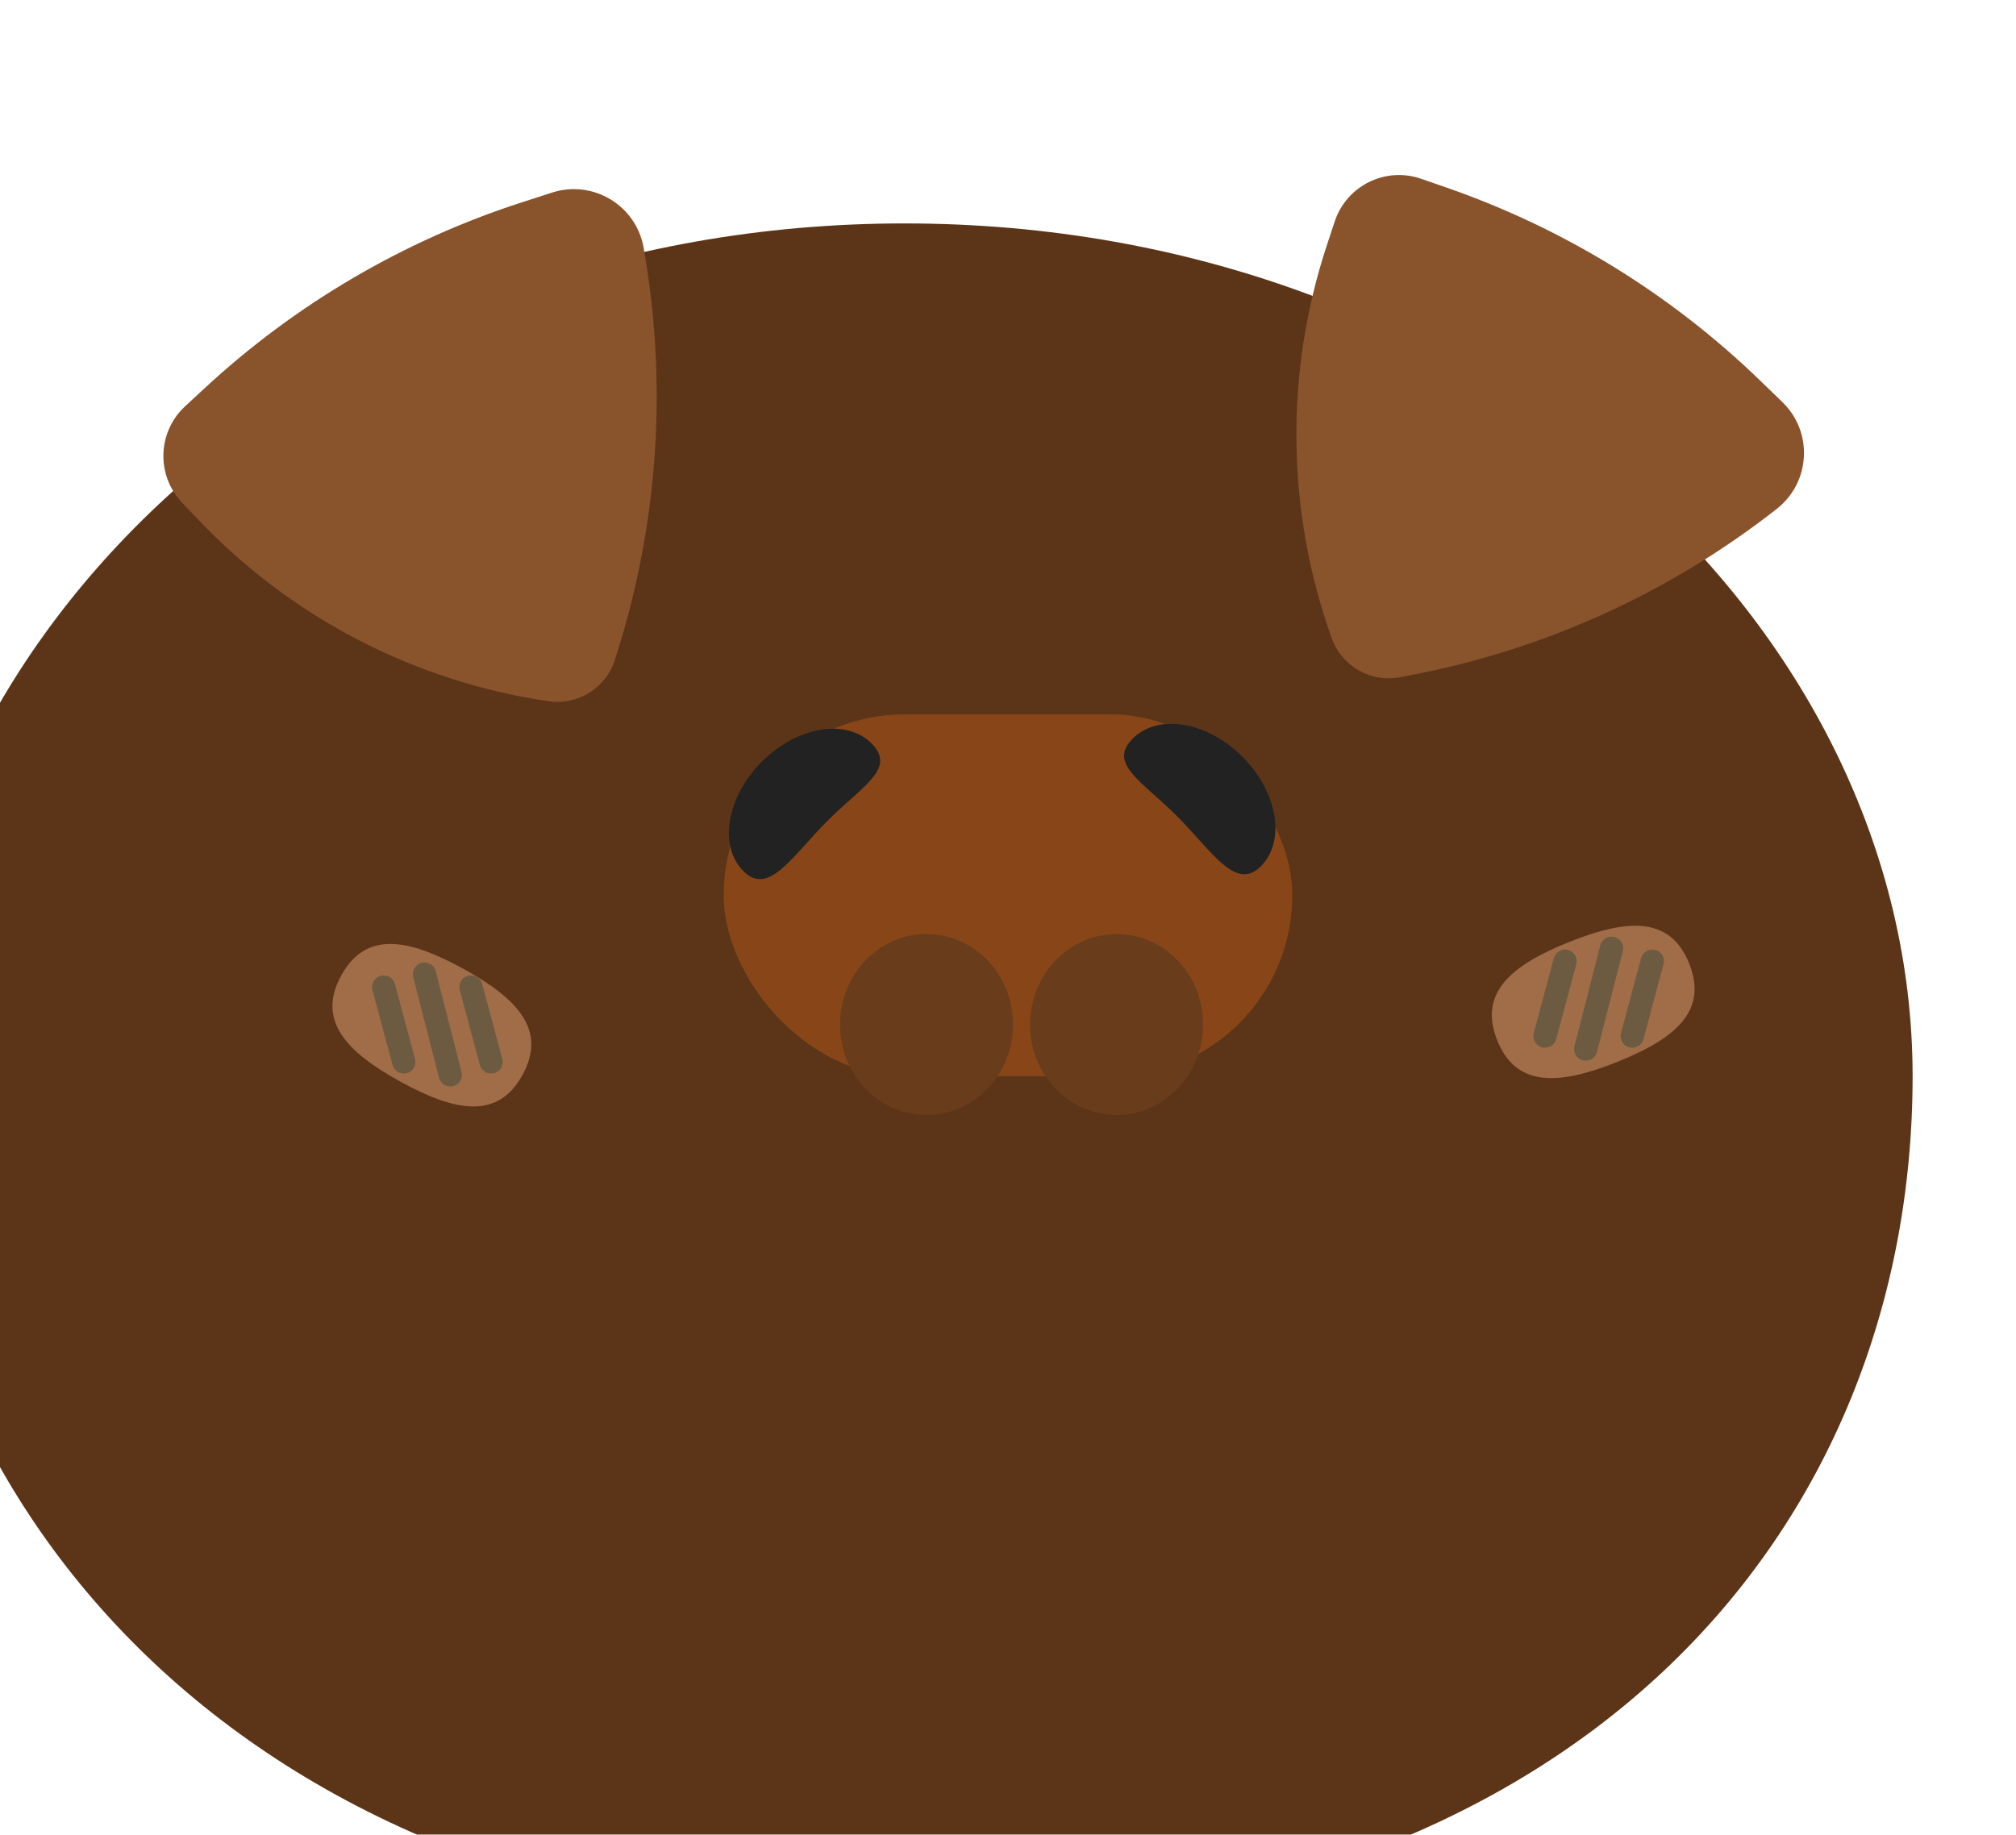 <svg width="78" height="71" viewBox="0 0 78 71" fill="none" xmlns="http://www.w3.org/2000/svg">
<g filter="url(#filter0_iiiiii_34_9861)">
<path d="M78 37.646C78 55.043 65.297 70.646 39 70.646C13.5 70.646 0 54.146 0 37.646C0 20.285 16.633 4.646 39 4.646C61.367 4.646 78 20.249 78 37.646Z" fill="#5C3519"/>
</g>
<g filter="url(#filter1_ii_34_9861)">
<path d="M24.795 21.521C24.453 22.619 23.363 23.304 22.225 23.137C17.071 22.381 12.316 19.925 8.718 16.157L8.047 15.454C7.037 14.397 7.088 12.717 8.161 11.724L8.923 11.018C12.446 7.755 16.639 5.3 21.208 3.824L22.359 3.453C23.942 2.942 25.611 3.946 25.902 5.583C26.822 10.769 26.485 16.101 24.917 21.129L24.795 21.521Z" fill="#89532C"/>
</g>
<g filter="url(#filter2_ii_34_9861)">
<path d="M55.161 22.207C54.031 22.421 52.914 21.781 52.526 20.699C50.769 15.794 50.702 10.443 52.335 5.496L52.64 4.573C53.098 3.184 54.605 2.44 55.986 2.919L56.968 3.26C61.504 4.835 65.642 7.381 69.093 10.72L69.962 11.561C71.157 12.717 71.056 14.663 69.747 15.69C65.603 18.941 60.739 21.149 55.564 22.13L55.161 22.207Z" fill="#89532C"/>
</g>
<path d="M62.571 41.094C60.315 41.997 58.662 42.091 57.929 40.259C57.196 38.428 58.458 37.355 60.714 36.452C62.97 35.55 64.624 35.456 65.356 37.287C66.089 39.119 64.828 40.192 62.571 41.094Z" fill="#A06D48"/>
<path d="M17.911 37.482C20.042 38.65 21.165 39.867 20.217 41.597C19.268 43.327 17.638 43.034 15.507 41.866C13.377 40.698 12.254 39.48 13.202 37.751C14.15 36.021 15.78 36.313 17.911 37.482Z" fill="#A06D48"/>
<g filter="url(#filter3_iii_34_9861)">
<rect x="28" y="33.646" width="22" height="14" rx="7" fill="#884618"/>
<path d="M47.937 37.728C47.961 37.228 46.56 35.158 44.64 35.065" stroke="white" stroke-opacity="0.65" stroke-width="0.9" stroke-linecap="round"/>
</g>
<g filter="url(#filter4_i_34_9861)">
<g filter="url(#filter5_i_34_9861)">
<ellipse cx="42.701" cy="40.146" rx="3.348" ry="3.5" fill="#693C1C"/>
</g>
<g filter="url(#filter6_i_34_9861)">
<ellipse cx="35.348" cy="40.146" rx="3.348" ry="3.5" fill="#693C1C"/>
</g>
</g>
<path d="M60.553 37.196L59.775 40.094" stroke="#6D5B41" stroke-width="0.9" stroke-linecap="round"/>
<path d="M62.352 36.696L61.353 40.594" stroke="#6D5B41" stroke-width="0.9" stroke-linecap="round"/>
<path d="M63.93 37.196L63.152 40.094" stroke="#6D5B41" stroke-width="0.9" stroke-linecap="round"/>
<path d="M18.223 38.198L19 41.095" stroke="#6D5B41" stroke-width="0.9" stroke-linecap="round"/>
<path d="M16.423 37.698L17.423 41.595" stroke="#6D5B41" stroke-width="0.9" stroke-linecap="round"/>
<path d="M14.846 38.198L15.623 41.095" stroke="#6D5B41" stroke-width="0.9" stroke-linecap="round"/>
<g filter="url(#filter7_i_34_9861)">
<path d="M45.53 32.575C46.897 33.942 47.803 35.504 48.78 34.528C49.756 33.552 49.439 31.652 48.072 30.285C46.706 28.919 44.806 28.602 43.83 29.578C42.854 30.555 44.163 31.209 45.53 32.575Z" fill="#222222"/>
</g>
<g filter="url(#filter8_i_34_9861)">
<path d="M32.018 32.764C30.651 34.13 29.744 35.692 28.768 34.717C27.792 33.741 28.11 31.842 29.476 30.475C30.843 29.108 32.742 28.791 33.718 29.767C34.694 30.742 33.384 31.397 32.018 32.764Z" fill="#222222"/>
</g>
<defs>
<filter id="filter0_iiiiii_34_9861" x="-3" y="1.646" width="84" height="72" filterUnits="userSpaceOnUse" color-interpolation-filters="sRGB">
<feFlood flood-opacity="0" result="BackgroundImageFix"/>
<feBlend mode="normal" in="SourceGraphic" in2="BackgroundImageFix" result="shape"/>
<feColorMatrix in="SourceAlpha" type="matrix" values="0 0 0 0 0 0 0 0 0 0 0 0 0 0 0 0 0 0 127 0" result="hardAlpha"/>
<feOffset dx="3" dy="3"/>
<feGaussianBlur stdDeviation="2.25"/>
<feComposite in2="hardAlpha" operator="arithmetic" k2="-1" k3="1"/>
<feColorMatrix type="matrix" values="0 0 0 0 0.786 0 0 0 0 0.462 0 0 0 0 0.272 0 0 0 1 0"/>
<feBlend mode="normal" in2="shape" result="effect1_innerShadow_34_9861"/>
<feColorMatrix in="SourceAlpha" type="matrix" values="0 0 0 0 0 0 0 0 0 0 0 0 0 0 0 0 0 0 127 0" result="hardAlpha"/>
<feOffset dy="4"/>
<feGaussianBlur stdDeviation="1.1"/>
<feComposite in2="hardAlpha" operator="arithmetic" k2="-1" k3="1"/>
<feColorMatrix type="matrix" values="0 0 0 0 0.495 0 0 0 0 0.239 0 0 0 0 0.055 0 0 0 1 0"/>
<feBlend mode="normal" in2="effect1_innerShadow_34_9861" result="effect2_innerShadow_34_9861"/>
<feColorMatrix in="SourceAlpha" type="matrix" values="0 0 0 0 0 0 0 0 0 0 0 0 0 0 0 0 0 0 127 0" result="hardAlpha"/>
<feOffset dx="-3"/>
<feGaussianBlur stdDeviation="2"/>
<feComposite in2="hardAlpha" operator="arithmetic" k2="-1" k3="1"/>
<feColorMatrix type="matrix" values="0 0 0 0 0.56 0 0 0 0 0.267 0 0 0 0 0.057 0 0 0 1 0"/>
<feBlend mode="normal" in2="effect2_innerShadow_34_9861" result="effect3_innerShadow_34_9861"/>
<feColorMatrix in="SourceAlpha" type="matrix" values="0 0 0 0 0 0 0 0 0 0 0 0 0 0 0 0 0 0 127 0" result="hardAlpha"/>
<feOffset dx="-3" dy="1"/>
<feGaussianBlur stdDeviation="2"/>
<feComposite in2="hardAlpha" operator="arithmetic" k2="-1" k3="1"/>
<feColorMatrix type="matrix" values="0 0 0 0 0.314 0 0 0 0 0.196 0 0 0 0 0.111 0 0 0 1 0"/>
<feBlend mode="normal" in2="effect3_innerShadow_34_9861" result="effect4_innerShadow_34_9861"/>
<feColorMatrix in="SourceAlpha" type="matrix" values="0 0 0 0 0 0 0 0 0 0 0 0 0 0 0 0 0 0 127 0" result="hardAlpha"/>
<feOffset dx="-1" dy="-1"/>
<feGaussianBlur stdDeviation="2"/>
<feComposite in2="hardAlpha" operator="arithmetic" k2="-1" k3="1"/>
<feColorMatrix type="matrix" values="0 0 0 0 0.346 0 0 0 0 0.159 0 0 0 0 0.038 0 0 0 1 0"/>
<feBlend mode="normal" in2="effect4_innerShadow_34_9861" result="effect5_innerShadow_34_9861"/>
<feColorMatrix in="SourceAlpha" type="matrix" values="0 0 0 0 0 0 0 0 0 0 0 0 0 0 0 0 0 0 127 0" result="hardAlpha"/>
<feOffset dy="-3"/>
<feGaussianBlur stdDeviation="2"/>
<feComposite in2="hardAlpha" operator="arithmetic" k2="-1" k3="1"/>
<feColorMatrix type="matrix" values="0 0 0 0 0.108 0 0 0 0 0.05 0 0 0 0 0.008 0 0 0 1 0"/>
<feBlend mode="normal" in2="effect5_innerShadow_34_9861" result="effect6_innerShadow_34_9861"/>
</filter>
<filter id="filter1_ii_34_9861" x="6.322" y="0.319" width="20.086" height="29.843" filterUnits="userSpaceOnUse" color-interpolation-filters="sRGB">
<feFlood flood-opacity="0" result="BackgroundImageFix"/>
<feBlend mode="normal" in="SourceGraphic" in2="BackgroundImageFix" result="shape"/>
<feColorMatrix in="SourceAlpha" type="matrix" values="0 0 0 0 0 0 0 0 0 0 0 0 0 0 0 0 0 0 127 0" result="hardAlpha"/>
<feOffset dx="-1" dy="7"/>
<feGaussianBlur stdDeviation="4.8"/>
<feComposite in2="hardAlpha" operator="arithmetic" k2="-1" k3="1"/>
<feColorMatrix type="matrix" values="0 0 0 0 0.553 0 0 0 0 0.263 0 0 0 0 0.051 0 0 0 1 0"/>
<feBlend mode="normal" in2="shape" result="effect1_innerShadow_34_9861"/>
<feColorMatrix in="SourceAlpha" type="matrix" values="0 0 0 0 0 0 0 0 0 0 0 0 0 0 0 0 0 0 127 0" result="hardAlpha"/>
<feOffset dy="-3"/>
<feGaussianBlur stdDeviation="3.4"/>
<feComposite in2="hardAlpha" operator="arithmetic" k2="-1" k3="1"/>
<feColorMatrix type="matrix" values="0 0 0 0 0.375 0 0 0 0 0.179 0 0 0 0 0.042 0 0 0 1 0"/>
<feBlend mode="normal" in2="effect1_innerShadow_34_9861" result="effect2_innerShadow_34_9861"/>
</filter>
<filter id="filter2_ii_34_9861" x="50.158" y="-0.226" width="20.64" height="29.474" filterUnits="userSpaceOnUse" color-interpolation-filters="sRGB">
<feFlood flood-opacity="0" result="BackgroundImageFix"/>
<feBlend mode="normal" in="SourceGraphic" in2="BackgroundImageFix" result="shape"/>
<feColorMatrix in="SourceAlpha" type="matrix" values="0 0 0 0 0 0 0 0 0 0 0 0 0 0 0 0 0 0 127 0" result="hardAlpha"/>
<feOffset dx="-1" dy="7"/>
<feGaussianBlur stdDeviation="4.8"/>
<feComposite in2="hardAlpha" operator="arithmetic" k2="-1" k3="1"/>
<feColorMatrix type="matrix" values="0 0 0 0 0.553 0 0 0 0 0.263 0 0 0 0 0.051 0 0 0 1 0"/>
<feBlend mode="normal" in2="shape" result="effect1_innerShadow_34_9861"/>
<feColorMatrix in="SourceAlpha" type="matrix" values="0 0 0 0 0 0 0 0 0 0 0 0 0 0 0 0 0 0 127 0" result="hardAlpha"/>
<feOffset dy="-3"/>
<feGaussianBlur stdDeviation="3.4"/>
<feComposite in2="hardAlpha" operator="arithmetic" k2="-1" k3="1"/>
<feColorMatrix type="matrix" values="0 0 0 0 0.375 0 0 0 0 0.179 0 0 0 0 0.042 0 0 0 1 0"/>
<feBlend mode="normal" in2="effect1_innerShadow_34_9861" result="effect2_innerShadow_34_9861"/>
</filter>
<filter id="filter3_iii_34_9861" x="28" y="30.646" width="22" height="17" filterUnits="userSpaceOnUse" color-interpolation-filters="sRGB">
<feFlood flood-opacity="0" result="BackgroundImageFix"/>
<feBlend mode="normal" in="SourceGraphic" in2="BackgroundImageFix" result="shape"/>
<feColorMatrix in="SourceAlpha" type="matrix" values="0 0 0 0 0 0 0 0 0 0 0 0 0 0 0 0 0 0 127 0" result="hardAlpha"/>
<feOffset dy="-2"/>
<feGaussianBlur stdDeviation="0.5"/>
<feComposite in2="hardAlpha" operator="arithmetic" k2="-1" k3="1"/>
<feColorMatrix type="matrix" values="0 0 0 0 0.361 0 0 0 0 0.208 0 0 0 0 0.098 0 0 0 1 0"/>
<feBlend mode="normal" in2="shape" result="effect1_innerShadow_34_9861"/>
<feColorMatrix in="SourceAlpha" type="matrix" values="0 0 0 0 0 0 0 0 0 0 0 0 0 0 0 0 0 0 127 0" result="hardAlpha"/>
<feOffset dy="-1"/>
<feGaussianBlur stdDeviation="1.3"/>
<feComposite in2="hardAlpha" operator="arithmetic" k2="-1" k3="1"/>
<feColorMatrix type="matrix" values="0 0 0 0 0.361 0 0 0 0 0.208 0 0 0 0 0.098 0 0 0 1 0"/>
<feBlend mode="normal" in2="effect1_innerShadow_34_9861" result="effect2_innerShadow_34_9861"/>
<feColorMatrix in="SourceAlpha" type="matrix" values="0 0 0 0 0 0 0 0 0 0 0 0 0 0 0 0 0 0 127 0" result="hardAlpha"/>
<feOffset dy="-3"/>
<feGaussianBlur stdDeviation="2"/>
<feComposite in2="hardAlpha" operator="arithmetic" k2="-1" k3="1"/>
<feColorMatrix type="matrix" values="0 0 0 0 0.456 0 0 0 0 0.229 0 0 0 0 0.002 0 0 0 1 0"/>
<feBlend mode="normal" in2="effect2_innerShadow_34_9861" result="effect3_innerShadow_34_9861"/>
</filter>
<filter id="filter4_i_34_9861" x="32" y="36.646" width="14.049" height="7" filterUnits="userSpaceOnUse" color-interpolation-filters="sRGB">
<feFlood flood-opacity="0" result="BackgroundImageFix"/>
<feBlend mode="normal" in="SourceGraphic" in2="BackgroundImageFix" result="shape"/>
<feColorMatrix in="SourceAlpha" type="matrix" values="0 0 0 0 0 0 0 0 0 0 0 0 0 0 0 0 0 0 127 0" result="hardAlpha"/>
<feOffset/>
<feGaussianBlur stdDeviation="2.95"/>
<feComposite in2="hardAlpha" operator="arithmetic" k2="-1" k3="1"/>
<feColorMatrix type="matrix" values="0 0 0 0 0.235 0 0 0 0 0.118 0 0 0 0 0.035 0 0 0 1 0"/>
<feBlend mode="normal" in2="shape" result="effect1_innerShadow_34_9861"/>
</filter>
<filter id="filter5_i_34_9861" x="39.353" y="36.146" width="7.196" height="7.5" filterUnits="userSpaceOnUse" color-interpolation-filters="sRGB">
<feFlood flood-opacity="0" result="BackgroundImageFix"/>
<feBlend mode="normal" in="SourceGraphic" in2="BackgroundImageFix" result="shape"/>
<feColorMatrix in="SourceAlpha" type="matrix" values="0 0 0 0 0 0 0 0 0 0 0 0 0 0 0 0 0 0 127 0" result="hardAlpha"/>
<feOffset dx="0.5" dy="-0.5"/>
<feGaussianBlur stdDeviation="0.6"/>
<feComposite in2="hardAlpha" operator="arithmetic" k2="-1" k3="1"/>
<feColorMatrix type="matrix" values="0 0 0 0 0.361 0 0 0 0 0.208 0 0 0 0 0.098 0 0 0 1 0"/>
<feBlend mode="normal" in2="shape" result="effect1_innerShadow_34_9861"/>
</filter>
<filter id="filter6_i_34_9861" x="32" y="36.146" width="7.196" height="7.5" filterUnits="userSpaceOnUse" color-interpolation-filters="sRGB">
<feFlood flood-opacity="0" result="BackgroundImageFix"/>
<feBlend mode="normal" in="SourceGraphic" in2="BackgroundImageFix" result="shape"/>
<feColorMatrix in="SourceAlpha" type="matrix" values="0 0 0 0 0 0 0 0 0 0 0 0 0 0 0 0 0 0 127 0" result="hardAlpha"/>
<feOffset dx="0.5" dy="-0.5"/>
<feGaussianBlur stdDeviation="0.6"/>
<feComposite in2="hardAlpha" operator="arithmetic" k2="-1" k3="1"/>
<feColorMatrix type="matrix" values="0 0 0 0 0.361 0 0 0 0 0.208 0 0 0 0 0.098 0 0 0 0.35 0"/>
<feBlend mode="normal" in2="shape" result="effect1_innerShadow_34_9861"/>
</filter>
<filter id="filter7_i_34_9861" x="43.491" y="28.012" width="5.855" height="6.821" filterUnits="userSpaceOnUse" color-interpolation-filters="sRGB">
<feFlood flood-opacity="0" result="BackgroundImageFix"/>
<feBlend mode="normal" in="SourceGraphic" in2="BackgroundImageFix" result="shape"/>
<feColorMatrix in="SourceAlpha" type="matrix" values="0 0 0 0 0 0 0 0 0 0 0 0 0 0 0 0 0 0 127 0" result="hardAlpha"/>
<feOffset dy="-1"/>
<feGaussianBlur stdDeviation="0.75"/>
<feComposite in2="hardAlpha" operator="arithmetic" k2="-1" k3="1"/>
<feColorMatrix type="matrix" values="0 0 0 0 1 0 0 0 0 1 0 0 0 0 1 0 0 0 0.25 0"/>
<feBlend mode="normal" in2="shape" result="effect1_innerShadow_34_9861"/>
</filter>
<filter id="filter8_i_34_9861" x="28.202" y="28.201" width="5.854" height="6.821" filterUnits="userSpaceOnUse" color-interpolation-filters="sRGB">
<feFlood flood-opacity="0" result="BackgroundImageFix"/>
<feBlend mode="normal" in="SourceGraphic" in2="BackgroundImageFix" result="shape"/>
<feColorMatrix in="SourceAlpha" type="matrix" values="0 0 0 0 0 0 0 0 0 0 0 0 0 0 0 0 0 0 127 0" result="hardAlpha"/>
<feOffset dy="-1"/>
<feGaussianBlur stdDeviation="0.75"/>
<feComposite in2="hardAlpha" operator="arithmetic" k2="-1" k3="1"/>
<feColorMatrix type="matrix" values="0 0 0 0 1 0 0 0 0 1 0 0 0 0 1 0 0 0 0.25 0"/>
<feBlend mode="normal" in2="shape" result="effect1_innerShadow_34_9861"/>
</filter>
</defs>
</svg>
